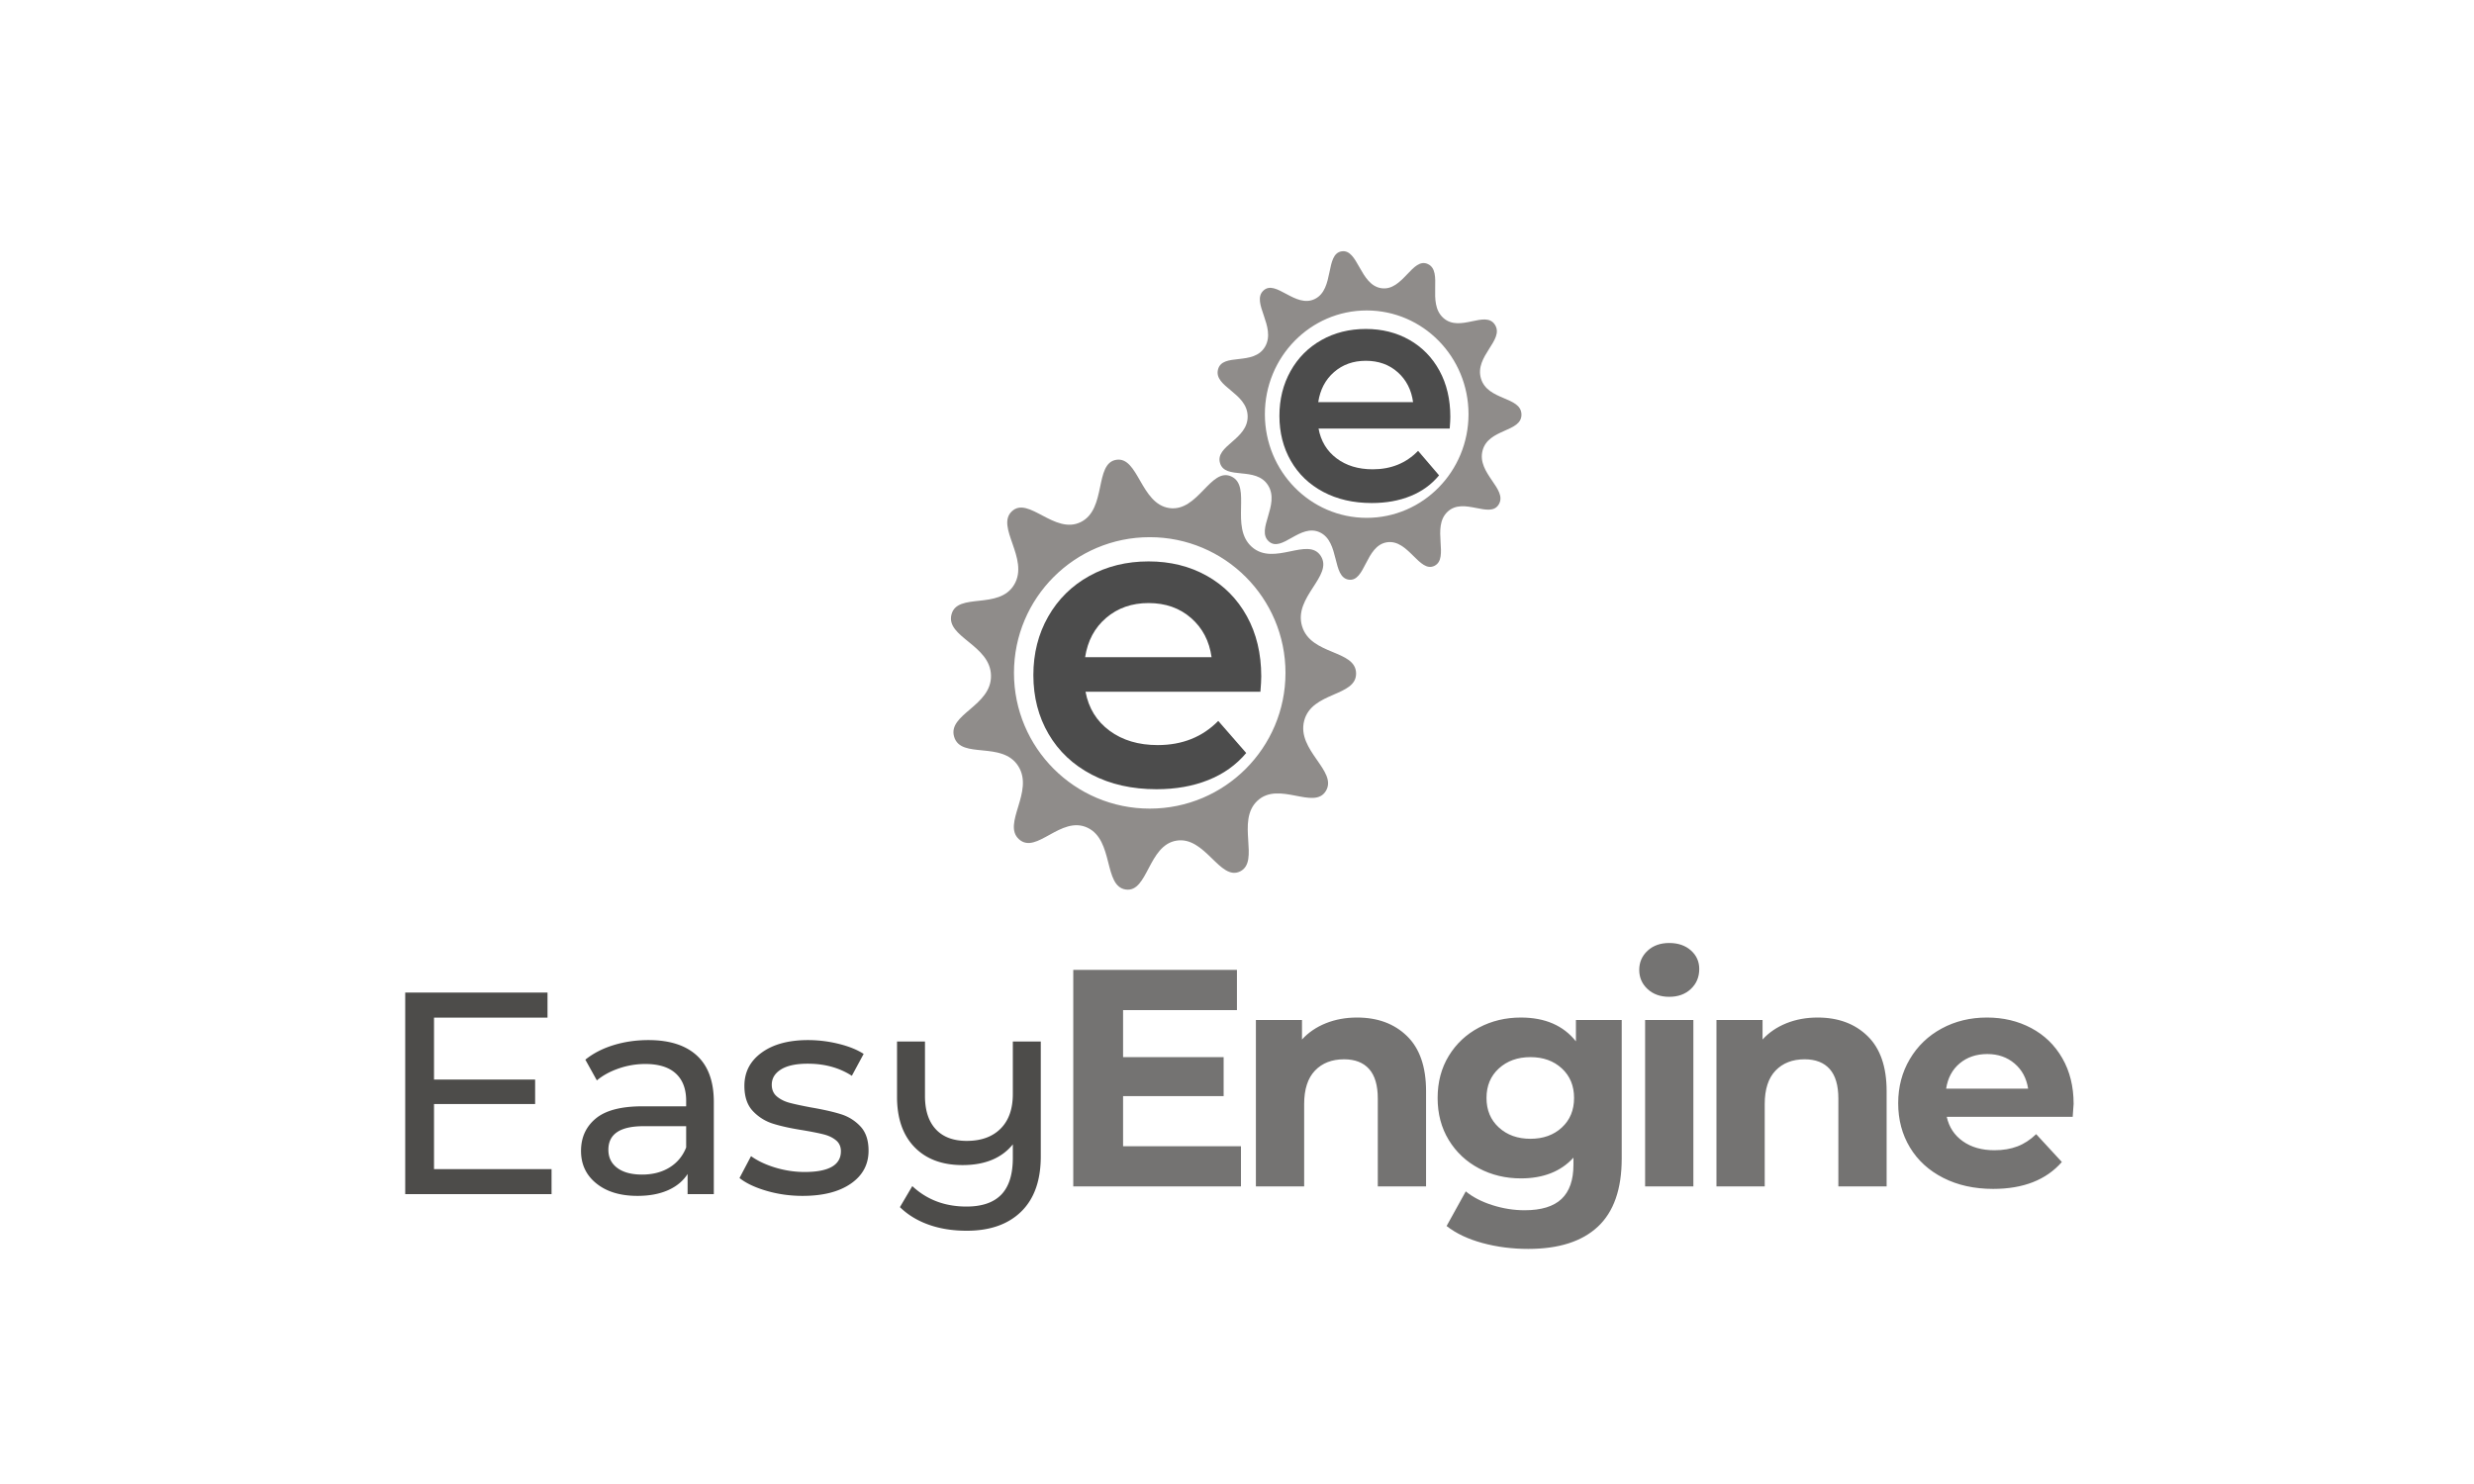 <?xml version="1.0" ?>
<svg xmlns="http://www.w3.org/2000/svg" viewBox="0 0 640 384">
	<g fill="none" fill-rule="evenodd">
		<path d="M321.025 296.595H290.53v-12.967h26.013v-10.085H290.53v-12.166h29.454v-10.405h-42.34V307h43.381v-10.405Zm42.962-28.494c-3.282-3.202-7.59-4.803-12.927-4.803-2.934 0-5.63.494-8.084 1.48-2.454.988-4.509 2.389-6.163 4.203v-5.043h-11.926V307h12.486v-21.29c0-3.843.934-6.737 2.802-8.685 1.868-1.948 4.375-2.921 7.524-2.921 2.828 0 4.989.84 6.483 2.52 1.494 1.682 2.241 4.23 2.241 7.645V307h12.486v-24.652c0-6.297-1.64-11.046-4.922-14.247Zm55.535-4.163v35.858c0 7.898-2.055 13.767-6.163 17.61-4.109 3.841-10.112 5.762-18.01 5.762-4.161 0-8.11-.507-11.845-1.52-3.735-1.015-6.83-2.482-9.285-4.403l4.963-8.964c1.814 1.494 4.108 2.681 6.883 3.561 2.775.88 5.55 1.321 8.324 1.321 4.322 0 7.51-.974 9.565-2.921 2.054-1.948 3.082-4.896 3.082-8.845v-1.84c-3.255 3.574-7.79 5.362-13.607 5.362-3.949 0-7.564-.867-10.846-2.601-3.281-1.735-5.883-4.176-7.804-7.324-1.92-3.148-2.88-6.777-2.88-10.885 0-4.11.96-7.738 2.88-10.886 1.921-3.148 4.523-5.59 7.804-7.324 3.282-1.734 6.897-2.6 10.846-2.6 6.243 0 10.992 2.053 14.247 6.162v-5.523h11.846Zm-15.488 27.814c2.108-1.947 3.162-4.495 3.162-7.643 0-3.149-1.054-5.697-3.162-7.644-2.108-1.948-4.816-2.922-8.124-2.922-3.308 0-6.03.974-8.164 2.922-2.134 1.947-3.202 4.495-3.202 7.644 0 3.148 1.068 5.696 3.202 7.643 2.134 1.948 4.856 2.922 8.164 2.922s6.016-.974 8.124-2.922Zm21.54-27.814V307h12.485v-43.062h-12.486Zm.64-8.004c1.44 1.334 3.308 2.001 5.602 2.001 2.295 0 4.162-.68 5.603-2.04 1.44-1.361 2.161-3.082 2.161-5.163 0-1.921-.72-3.522-2.161-4.803-1.44-1.28-3.308-1.92-5.603-1.92-2.294 0-4.162.667-5.603 2-1.44 1.335-2.16 2.989-2.16 4.963 0 1.974.72 3.628 2.16 4.962Zm56.916 12.167c-3.282-3.202-7.59-4.803-12.926-4.803-2.935 0-5.63.494-8.085 1.48-2.454.988-4.508 2.389-6.163 4.203v-5.043H444.03V307h12.487v-21.29c0-3.843.933-6.737 2.801-8.685 1.868-1.948 4.376-2.921 7.524-2.921 2.828 0 4.989.84 6.483 2.52 1.494 1.682 2.241 4.23 2.241 7.645V307h12.486v-24.652c0-6.297-1.64-11.046-4.922-14.247Zm53.054 20.89h-32.577c.587 2.668 1.975 4.776 4.163 6.323 2.187 1.548 4.909 2.321 8.164 2.321 2.24 0 4.228-.333 5.963-1 1.734-.667 3.348-1.721 4.842-3.162l6.643 7.204c-4.055 4.642-9.978 6.963-17.769 6.963-4.855 0-9.15-.947-12.886-2.841-3.735-1.894-6.617-4.522-8.644-7.884-2.028-3.362-3.042-7.177-3.042-11.446 0-4.215 1-8.017 3.002-11.405 2-3.389 4.749-6.03 8.244-7.924 3.495-1.895 7.404-2.842 11.726-2.842 4.215 0 8.03.907 11.445 2.722 3.415 1.814 6.097 4.415 8.044 7.803 1.948 3.389 2.922 7.324 2.922 11.806 0 .16-.08 1.281-.24 3.362Zm-29.215-13.847c-1.92 1.6-3.095 3.789-3.522 6.563h21.211c-.427-2.721-1.6-4.895-3.522-6.523-1.92-1.627-4.269-2.441-7.043-2.441-2.828 0-5.203.8-7.124 2.401Z" fill="#747372"/>
		<path d="M142.68 302.517h-30.403v-16.842h26.156v-6.334h-26.156v-16.022h29.36v-6.483h-36.812V309h37.856v-6.483Zm37.618-29.361c2.906 2.683 4.36 6.682 4.36 11.998V309h-6.782v-5.216c-1.192 1.838-2.894 3.241-5.105 4.21-2.21.969-4.831 1.453-7.861 1.453-4.422 0-7.962-1.068-10.62-3.204-2.657-2.136-3.986-4.943-3.986-8.421 0-3.478 1.266-6.272 3.8-8.384 2.534-2.11 6.558-3.167 12.072-3.167h11.327v-1.415c0-3.08-.894-5.44-2.682-7.08-1.789-1.64-4.422-2.459-7.9-2.459-2.334 0-4.62.385-6.855 1.155-2.236.77-4.124 1.8-5.664 3.093l-2.98-5.366c2.036-1.64 4.47-2.894 7.302-3.763 2.832-.87 5.838-1.304 9.017-1.304 5.465 0 9.65 1.341 12.557 4.024Zm-7.117 28.95c1.987-1.216 3.428-2.943 4.322-5.178v-5.515h-11.029c-6.06 0-9.091 2.037-9.091 6.11 0 1.988.77 3.553 2.31 4.696 1.54 1.142 3.676 1.714 6.409 1.714 2.732 0 5.092-.609 7.08-1.826Zm25.125 6.037c2.981.87 6.086 1.304 9.315 1.304 5.267 0 9.427-1.056 12.483-3.167 3.055-2.111 4.583-4.956 4.583-8.533 0-2.682-.696-4.769-2.087-6.26a11.519 11.519 0 0 0-5.03-3.166c-1.962-.621-4.533-1.205-7.713-1.752-2.385-.447-4.235-.844-5.552-1.192-1.316-.348-2.422-.894-3.316-1.64-.894-.744-1.341-1.763-1.341-3.055 0-1.639.795-2.956 2.384-3.95 1.59-.993 3.9-1.49 6.93-1.49 4.373 0 8.173 1.044 11.402 3.13l3.056-5.663c-1.69-1.093-3.85-1.963-6.484-2.608a33.052 33.052 0 0 0-7.899-.97c-5.017 0-9.017 1.081-11.997 3.242-2.981 2.161-4.472 5.03-4.472 8.607 0 2.783.72 4.944 2.162 6.484a12.002 12.002 0 0 0 5.179 3.279c2.012.645 4.608 1.217 7.787 1.714 2.335.397 4.136.757 5.403 1.08 1.267.323 2.322.832 3.167 1.528.844.695 1.267 1.64 1.267 2.832 0 3.576-3.13 5.365-9.39 5.365-2.534 0-5.042-.373-7.526-1.118-2.484-.745-4.596-1.739-6.335-2.98l-2.98 5.663c1.689 1.341 4.024 2.447 7.004 3.316Zm70.933-38.635h-7.228v13.562c0 3.875-1.056 6.869-3.168 8.98-2.111 2.111-5.03 3.167-8.756 3.167-3.477 0-6.148-1.006-8.01-3.018-1.864-2.012-2.795-4.881-2.795-8.607v-14.084h-7.229v14.307c0 5.565 1.503 9.9 4.509 13.004 3.006 3.105 7.141 4.658 12.408 4.658 5.812 0 10.16-1.789 13.04-5.366v3.503c0 4.272-.993 7.44-2.98 9.501-1.987 2.062-4.993 3.093-9.017 3.093-5.564 0-10.234-1.764-14.01-5.291l-3.204 5.44c2.037 1.987 4.52 3.502 7.452 4.545 2.93 1.044 6.21 1.565 9.836 1.565 6.012 0 10.706-1.652 14.085-4.955 3.378-3.304 5.067-8.06 5.067-14.27v-29.734Z" fill="#4D4C4A"/>
		<path d="M304.375 217.52c-7.399 1.172-7.384 13.49-13.165 12.65-5.781-.838-3.026-12.762-9.893-15.994-6.867-3.232-13.186 7.02-17.684 3.016-4.498-4.003 3.972-12.339-.215-18.948-4.187-6.61-14.822-1.702-16.588-7.576-1.767-5.874 9.705-7.963 9.531-15.885-.174-7.922-11.727-9.9-10.227-15.763 1.5-5.862 12.327-1.07 16.252-7.779 3.925-6.71-4.896-14.928-.618-18.945 4.278-4.018 11.046 6.133 17.812 2.797 6.766-3.337 3.461-15.206 9.188-16.113 5.726-.907 6.286 11.407 13.716 12.485 7.431 1.078 10.715-10.688 16.076-8.164 5.361 2.523-.49 13.084 5.267 18.209 5.757 5.124 14.596-2.776 17.86 2.376 3.264 5.152-7.132 10.582-4.855 18.152 2.277 7.569 13.84 6.038 13.974 12.162.134 6.123-11.483 4.702-13.436 12.331-1.952 7.63 8.662 12.94 5.651 18.087-3.01 5.147-12.175-2.64-17.75 2.596-5.577 5.237.742 15.7-4.466 18.27-5.21 2.568-9.032-9.136-16.43-7.964Zm-6.951-8.283c19.395 0 35.118-15.723 35.118-35.118 0-19.396-15.723-35.119-35.118-35.119-19.396 0-35.119 15.723-35.119 35.119 0 19.395 15.723 35.118 35.119 35.118Z" fill="#8F8C8A"/>
		<path d="M326.055 179.003h-45.237c.791 4.238 2.86 7.597 6.208 10.076 3.347 2.479 7.503 3.718 12.47 3.718 6.334 0 11.552-2.084 15.655-6.25l7.233 8.298c-2.59 3.089-5.866 5.424-9.824 7.004-3.96 1.581-8.422 2.371-13.388 2.371-6.334 0-11.912-1.257-16.735-3.772-4.822-2.514-8.547-6.017-11.174-10.507-2.627-4.49-3.941-9.573-3.941-15.25 0-5.603 1.278-10.65 3.833-15.14s6.1-7.993 10.634-10.508c4.535-2.515 9.645-3.772 15.331-3.772 5.615 0 10.635 1.24 15.062 3.718 4.426 2.479 7.881 5.963 10.364 10.454 2.484 4.49 3.725 9.68 3.725 15.572 0 .934-.072 2.263-.216 3.988Zm-39.893-19.13c-2.987 2.551-4.804 5.946-5.452 10.185h32.713c-.576-4.167-2.339-7.544-5.29-10.13-2.951-2.587-6.622-3.88-11.013-3.88-4.318 0-7.971 1.275-10.958 3.826Z" fill="#4C4C4C"/>
		<path d="M358.764 140.325c-5.549.896-5.538 10.307-9.874 9.666-4.335-.64-2.269-9.751-7.42-12.22-5.15-2.47-9.889 5.363-13.262 2.304-3.374-3.059 2.98-9.427-.161-14.477-3.14-5.05-11.117-1.3-12.442-5.789-1.325-4.488 7.28-6.084 7.149-12.137-.13-6.052-8.795-7.564-7.67-12.043 1.125-4.48 9.245-.817 12.188-5.944 2.944-5.126-3.671-11.405-.463-14.475 3.209-3.07 8.285 4.687 13.36 2.137 5.073-2.55 2.595-11.618 6.89-12.31 4.294-.693 4.714 8.715 10.287 9.539 5.573.823 8.036-8.166 12.057-6.238 4.02 1.927-.367 9.997 3.95 13.912 4.318 3.915 10.947-2.12 13.395 1.816 2.448 3.936-5.349 8.085-3.64 13.868 1.707 5.784 10.378 4.614 10.48 9.293.1 4.679-8.613 3.593-10.077 9.422-1.465 5.829 6.496 9.887 4.238 13.819-2.258 3.932-9.131-2.018-13.313 1.983-4.182 4.002.557 11.996-3.35 13.959-3.906 1.963-6.773-6.98-12.322-6.085Zm-5.213-6.328c14.546 0 26.339-12.013 26.339-26.832 0-14.82-11.793-26.832-26.34-26.832-14.546 0-26.338 12.013-26.338 26.832s11.792 26.832 26.339 26.832Z" fill="#8F8C8A"/>
		<path d="M375.025 110.896h-33.929c.594 3.24 2.146 5.805 4.656 7.7 2.51 1.893 5.628 2.84 9.353 2.84 4.75 0 8.664-1.592 11.741-4.776l5.425 6.34c-1.943 2.36-4.4 4.145-7.368 5.352-2.97 1.208-6.316 1.812-10.041 1.812-4.75 0-8.934-.96-12.551-2.882-3.617-1.921-6.41-4.597-8.38-8.028-1.971-3.43-2.956-7.315-2.956-11.651 0-4.282.958-8.138 2.874-11.569 1.917-3.43 4.575-6.107 7.976-8.028 3.401-1.921 7.234-2.882 11.498-2.882 4.211 0 7.976.947 11.296 2.84 3.32 1.895 5.911 4.557 7.774 7.988 1.862 3.43 2.793 7.397 2.793 11.898 0 .714-.054 1.729-.161 3.046Zm-29.92-14.615c-2.24 1.949-3.604 4.543-4.09 7.781h24.535c-.431-3.184-1.754-5.763-3.967-7.74-2.214-1.976-4.967-2.964-8.26-2.964-3.239 0-5.978.974-8.218 2.923Z" fill="#4C4C4C"/>
	</g>
</svg>